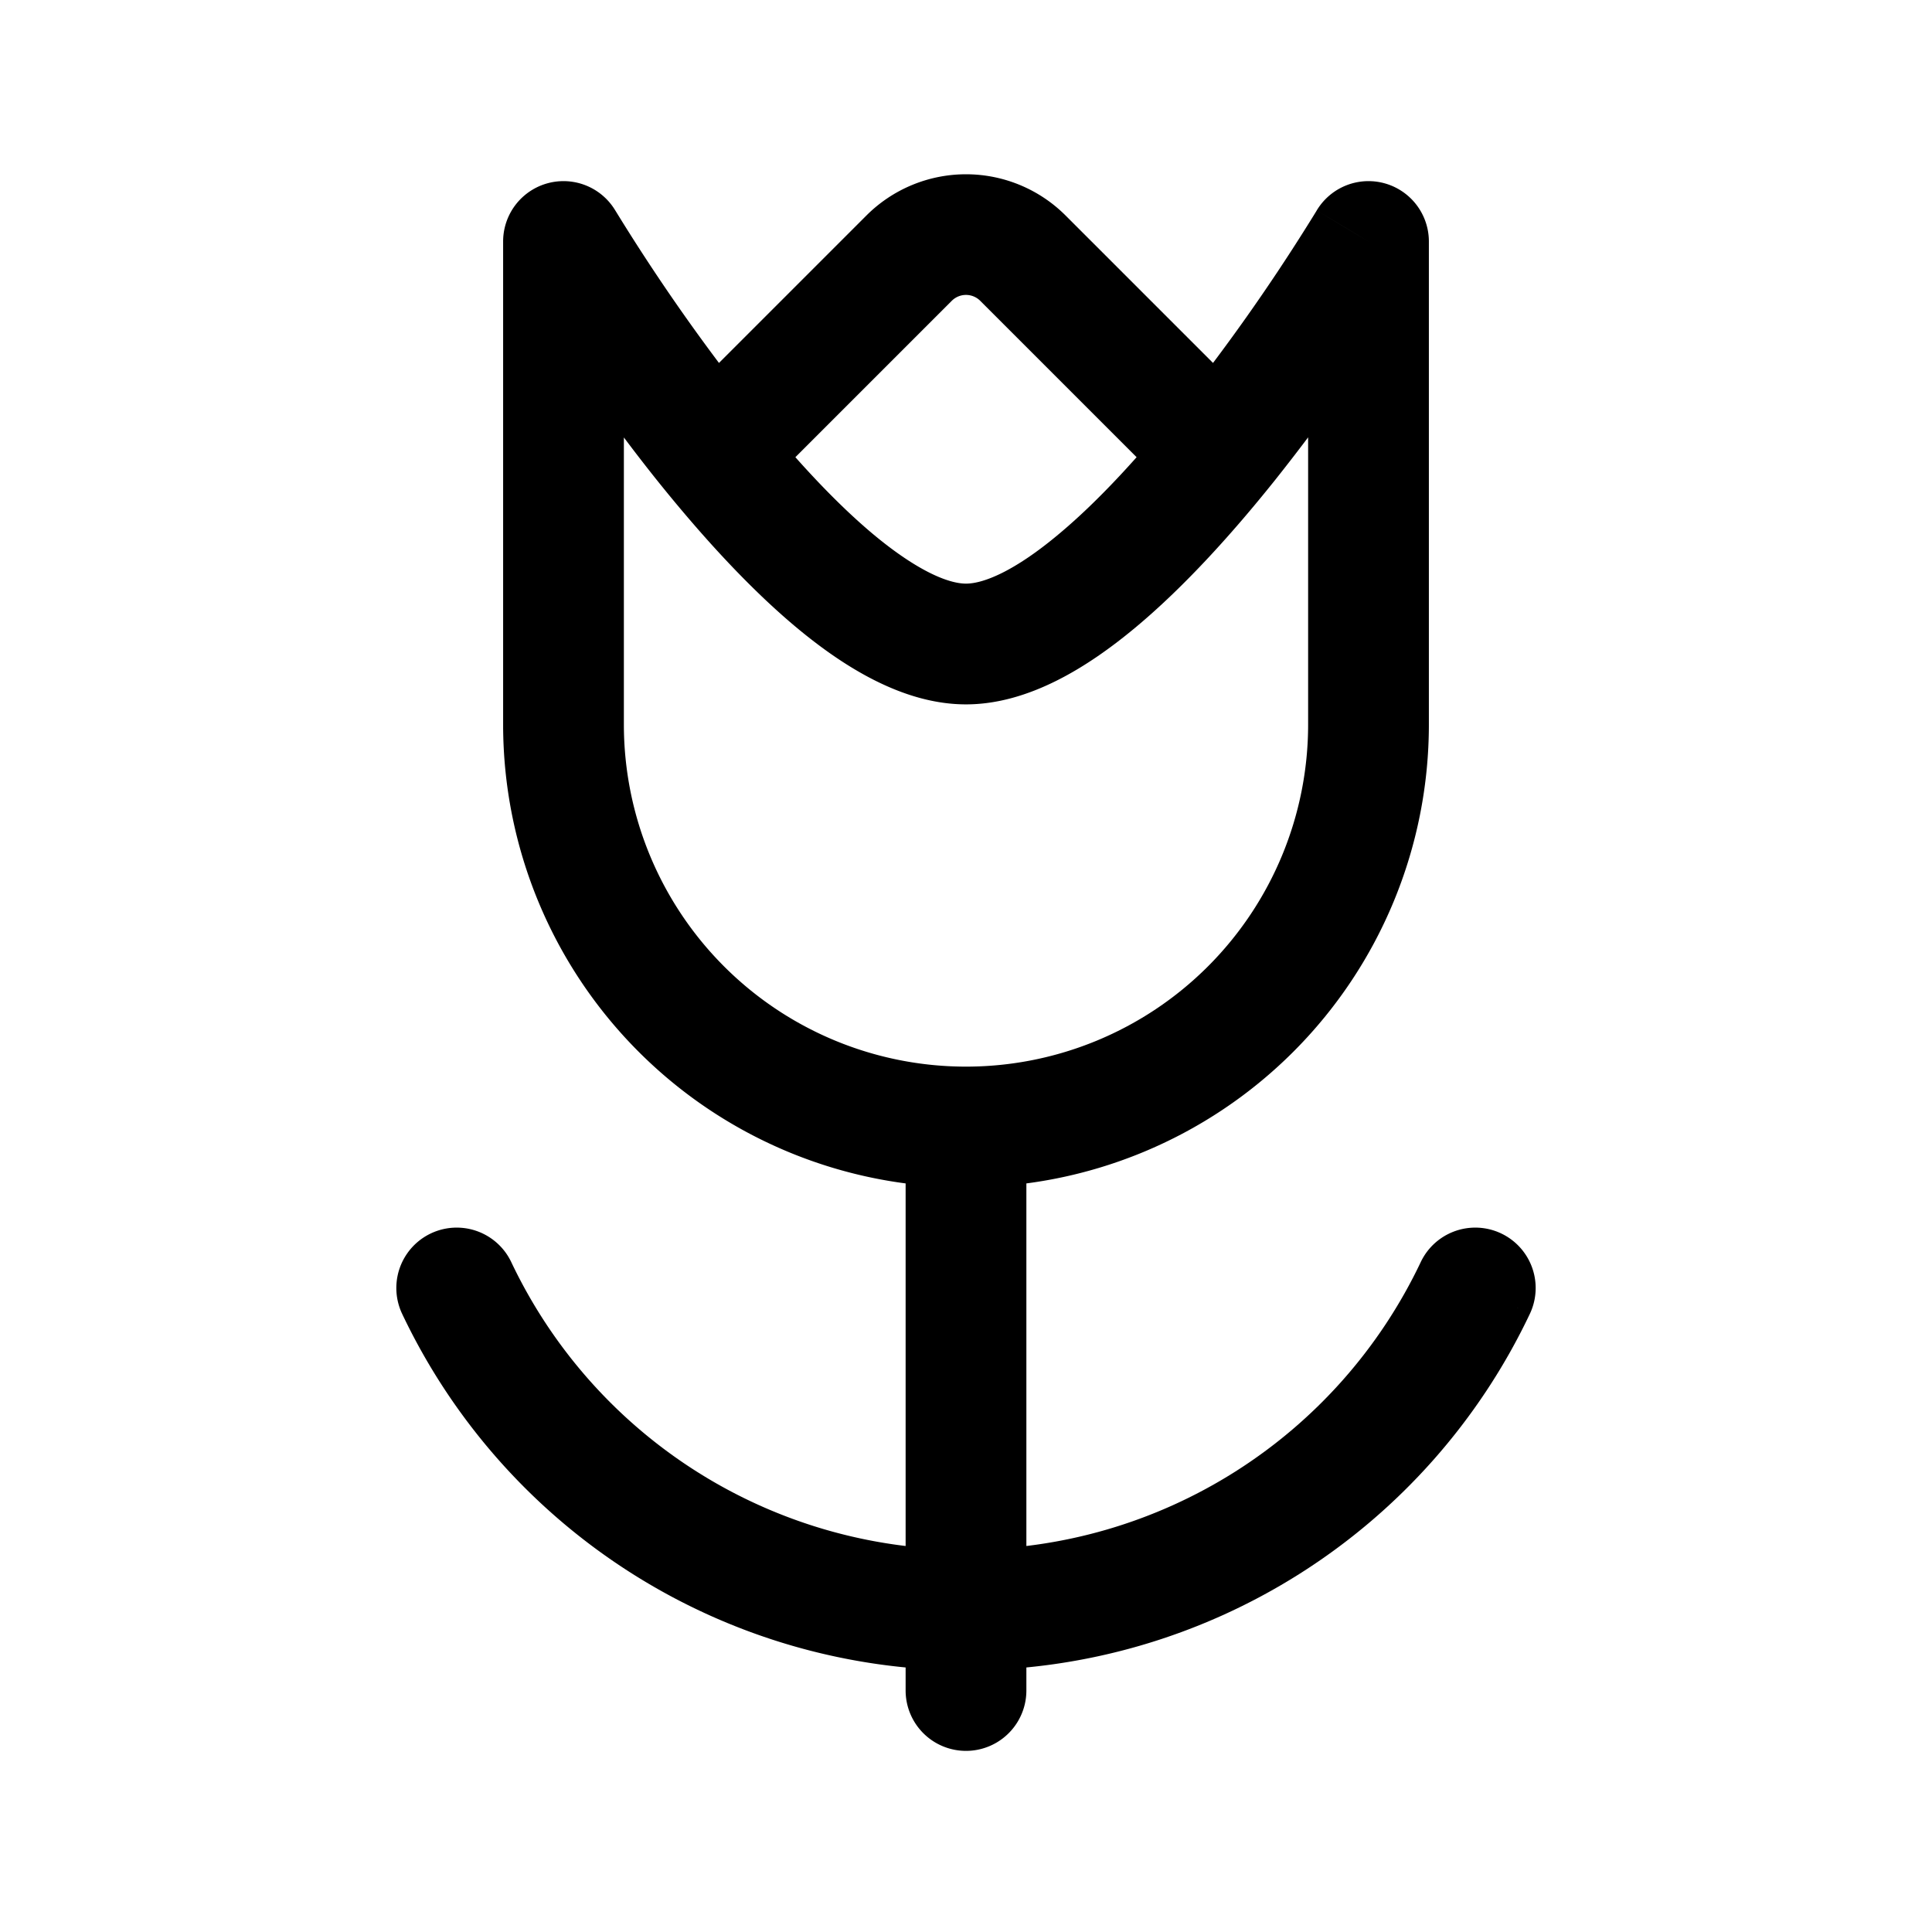 <svg xmlns="http://www.w3.org/2000/svg" width="24" height="24" fill="none" viewBox="0 0 24 24">
    <path fill="currentColor" d="m7 3 .643-.386A.75.75 0 0 0 6.25 3zm10 0h.75a.75.75 0 0 0-1.393-.386zm-4.25 11a.75.75 0 0 0-1.5 0zm-1.5 7a.75.75 0 0 0 1.5 0zm-4.899-5.322a.75.75 0 1 0-1.355.644zm12.653.644a.75.75 0 0 0-1.355-.644zM8.47 4.97a.75.75 0 0 0 1.06 1.06zm6 1.06a.75.75 0 1 0 1.06-1.06zM16.25 3v6h1.5V3zm-8.5 6V3h-1.5v6zM7 3l-.643.386a.064.064 0 0 1 .003.005 20.708 20.708 0 0 0 .516.806c.32.48.77 1.124 1.288 1.772.515.642 1.113 1.311 1.73 1.826.588.49 1.327.955 2.106.955v-1.5c-.221 0-.607-.16-1.145-.607-.507-.423-1.034-1.004-1.52-1.612A24.29 24.29 0 0 1 7.65 2.625l-.006-.009v-.002h-.001zm5 5.75c.779 0 1.518-.466 2.105-.955.618-.515 1.216-1.184 1.73-1.826a25.8 25.8 0 0 0 1.798-2.566l.007-.012.002-.003v-.002h.001L17 3a318.74 318.74 0 0 1-.643-.386l-.001.002-.006.01a15.926 15.926 0 0 1-.118.19 24.277 24.277 0 0 1-1.568 2.216c-.485.607-1.012 1.188-1.52 1.61-.537.449-.923.608-1.144.608zM11.25 14v7h1.5v-7zm.75 5.25a6.25 6.25 0 0 1-5.649-3.572l-1.355.644A7.75 7.75 0 0 0 12 20.75zm5.649-3.572A6.25 6.25 0 0 1 12 19.25v1.5a7.75 7.75 0 0 0 7.004-4.428zM9.53 6.03l2.293-2.293-1.06-1.06L8.47 4.97zm2.647-2.293L14.47 6.03l1.06-1.06-2.293-2.293zm-.354 0a.25.25 0 0 1 .354 0l1.06-1.06a1.75 1.75 0 0 0-2.474 0zM12 13.25A4.25 4.25 0 0 1 7.75 9h-1.5A5.75 5.75 0 0 0 12 14.75zM16.25 9A4.25 4.25 0 0 1 12 13.25v1.5A5.75 5.75 0 0 0 17.75 9z"/>
</svg>
